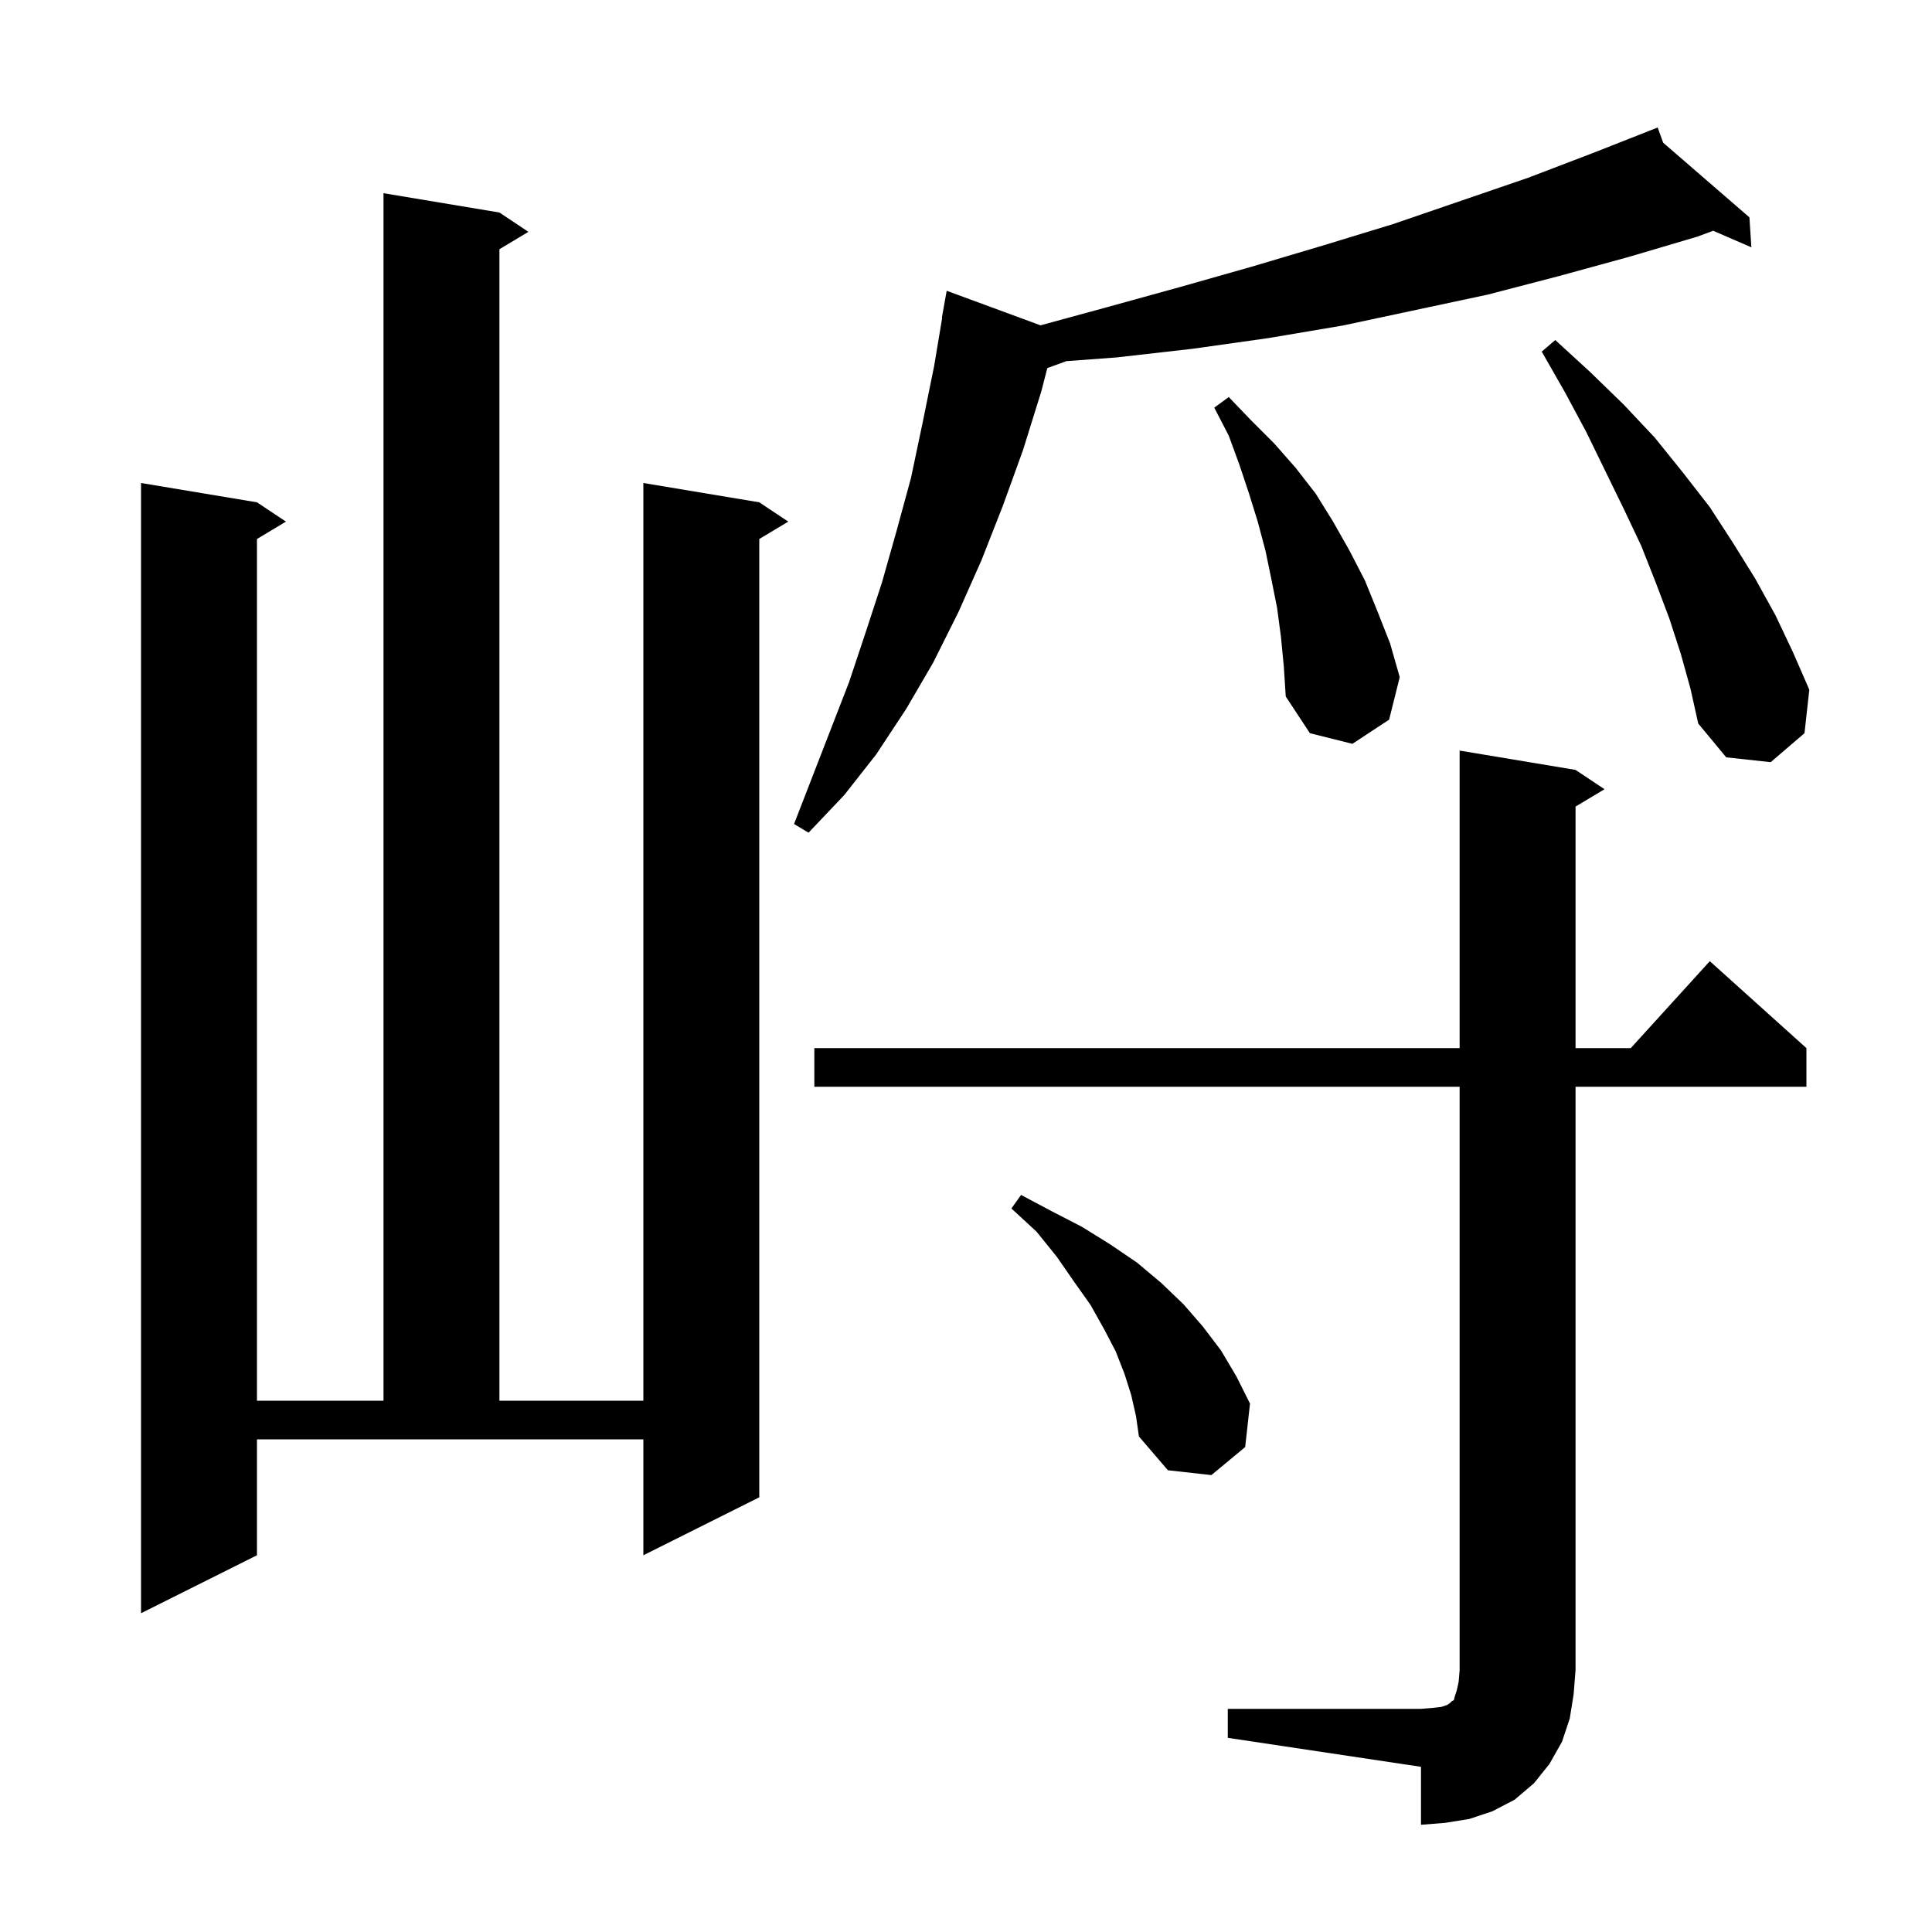 <svg xmlns="http://www.w3.org/2000/svg" xmlns:xlink="http://www.w3.org/1999/xlink" version="1.1" baseProfile="full" viewBox="0 0 200 200" width="200" height="200">
<g fill="black">
<path d="M 127.1 176.9 L 147.1 176.9 L 148.3 176.8 L 149.2 176.7 L 149.8 176.5 L 150.1 176.3 L 150.3 176.1 L 150.5 176.0 L 150.6 175.6 L 150.8 175.0 L 151.0 174.1 L 151.1 172.9 L 151.1 112.5 L 84.3 112.5 L 84.3 108.5 L 151.1 108.5 L 151.1 77.7 L 163.1 79.7 L 166.1 81.7 L 163.1 83.5 L 163.1 108.5 L 168.818 108.5 L 177.0 99.5 L 187.0 108.5 L 187.0 112.5 L 163.1 112.5 L 163.1 172.9 L 162.9 175.4 L 162.5 177.9 L 161.7 180.3 L 160.4 182.6 L 158.8 184.6 L 156.8 186.3 L 154.5 187.5 L 152.1 188.3 L 149.6 188.7 L 147.1 188.9 L 147.1 182.9 L 127.1 179.9 Z M 26.6 161.0 L 14.6 167.0 L 14.6 50.0 L 26.6 52.0 L 29.6 54.0 L 26.6 55.8 L 26.6 145.0 L 39.7 145.0 L 39.7 20.0 L 51.7 22.0 L 54.7 24.0 L 51.7 25.8 L 51.7 145.0 L 66.6 145.0 L 66.6 50.0 L 78.6 52.0 L 81.6 54.0 L 78.6 55.8 L 78.6 155.0 L 66.6 161.0 L 66.6 149.0 L 26.6 149.0 Z M 117.1 144.4 L 116.4 142.2 L 115.5 139.9 L 114.3 137.6 L 112.9 135.1 L 111.2 132.7 L 109.4 130.1 L 107.3 127.5 L 104.7 125.1 L 105.7 123.7 L 108.9 125.4 L 112.0 127.0 L 114.9 128.8 L 117.7 130.7 L 120.2 132.8 L 122.5 135.0 L 124.5 137.3 L 126.4 139.8 L 128.0 142.5 L 129.4 145.3 L 128.9 149.8 L 125.4 152.7 L 120.9 152.2 L 117.9 148.7 L 117.6 146.6 Z M 172.171 14.773 L 181.1 22.5 L 181.3 25.6 L 177.348 23.89 L 175.7 24.5 L 168.6 26.6 L 161.3 28.6 L 154.0 30.5 L 139.0 33.7 L 131.3 35.0 L 123.5 36.1 L 115.6 37.0 L 110.388 37.386 L 108.419 38.102 L 107.8 40.5 L 105.9 46.6 L 103.8 52.4 L 101.6 58.0 L 99.2 63.4 L 96.6 68.6 L 93.8 73.4 L 90.7 78.1 L 87.4 82.3 L 83.7 86.2 L 82.2 85.3 L 87.9 70.6 L 89.6 65.5 L 91.3 60.3 L 92.8 55.0 L 94.3 49.5 L 95.5 43.8 L 96.7 37.9 L 97.533 32.904 L 97.5 32.9 L 98.0 30.1 L 107.713 33.678 L 114.6 31.8 L 122.2 29.7 L 129.6 27.6 L 137.0 25.4 L 144.2 23.2 L 158.2 18.4 L 165.0 15.8 L 170.721 13.546 L 170.7 13.5 L 170.743 13.537 L 171.6 13.2 Z M 174.0 67.7 L 172.8 64.0 L 171.4 60.3 L 169.9 56.5 L 168.1 52.7 L 166.2 48.8 L 164.2 44.7 L 162.0 40.6 L 159.6 36.4 L 161.0 35.2 L 164.6 38.5 L 168.1 41.9 L 171.3 45.3 L 174.2 48.9 L 177.0 52.5 L 179.4 56.2 L 181.7 59.9 L 183.8 63.7 L 185.6 67.5 L 187.3 71.4 L 186.8 75.9 L 183.3 78.9 L 178.7 78.4 L 175.8 74.9 L 175.0 71.3 Z M 132.6 65.9 L 132.2 62.9 L 131.6 59.9 L 131.0 57.0 L 130.2 54.0 L 129.3 51.1 L 128.3 48.1 L 127.2 45.1 L 125.7 42.2 L 127.2 41.1 L 129.5 43.5 L 131.9 45.9 L 134.1 48.4 L 136.2 51.1 L 138.0 54.0 L 139.7 57.0 L 141.3 60.1 L 142.6 63.3 L 143.9 66.6 L 144.9 70.1 L 143.8 74.5 L 140.0 77.0 L 135.6 75.9 L 133.1 72.1 L 132.9 69.0 Z " />
</g>
</svg>
